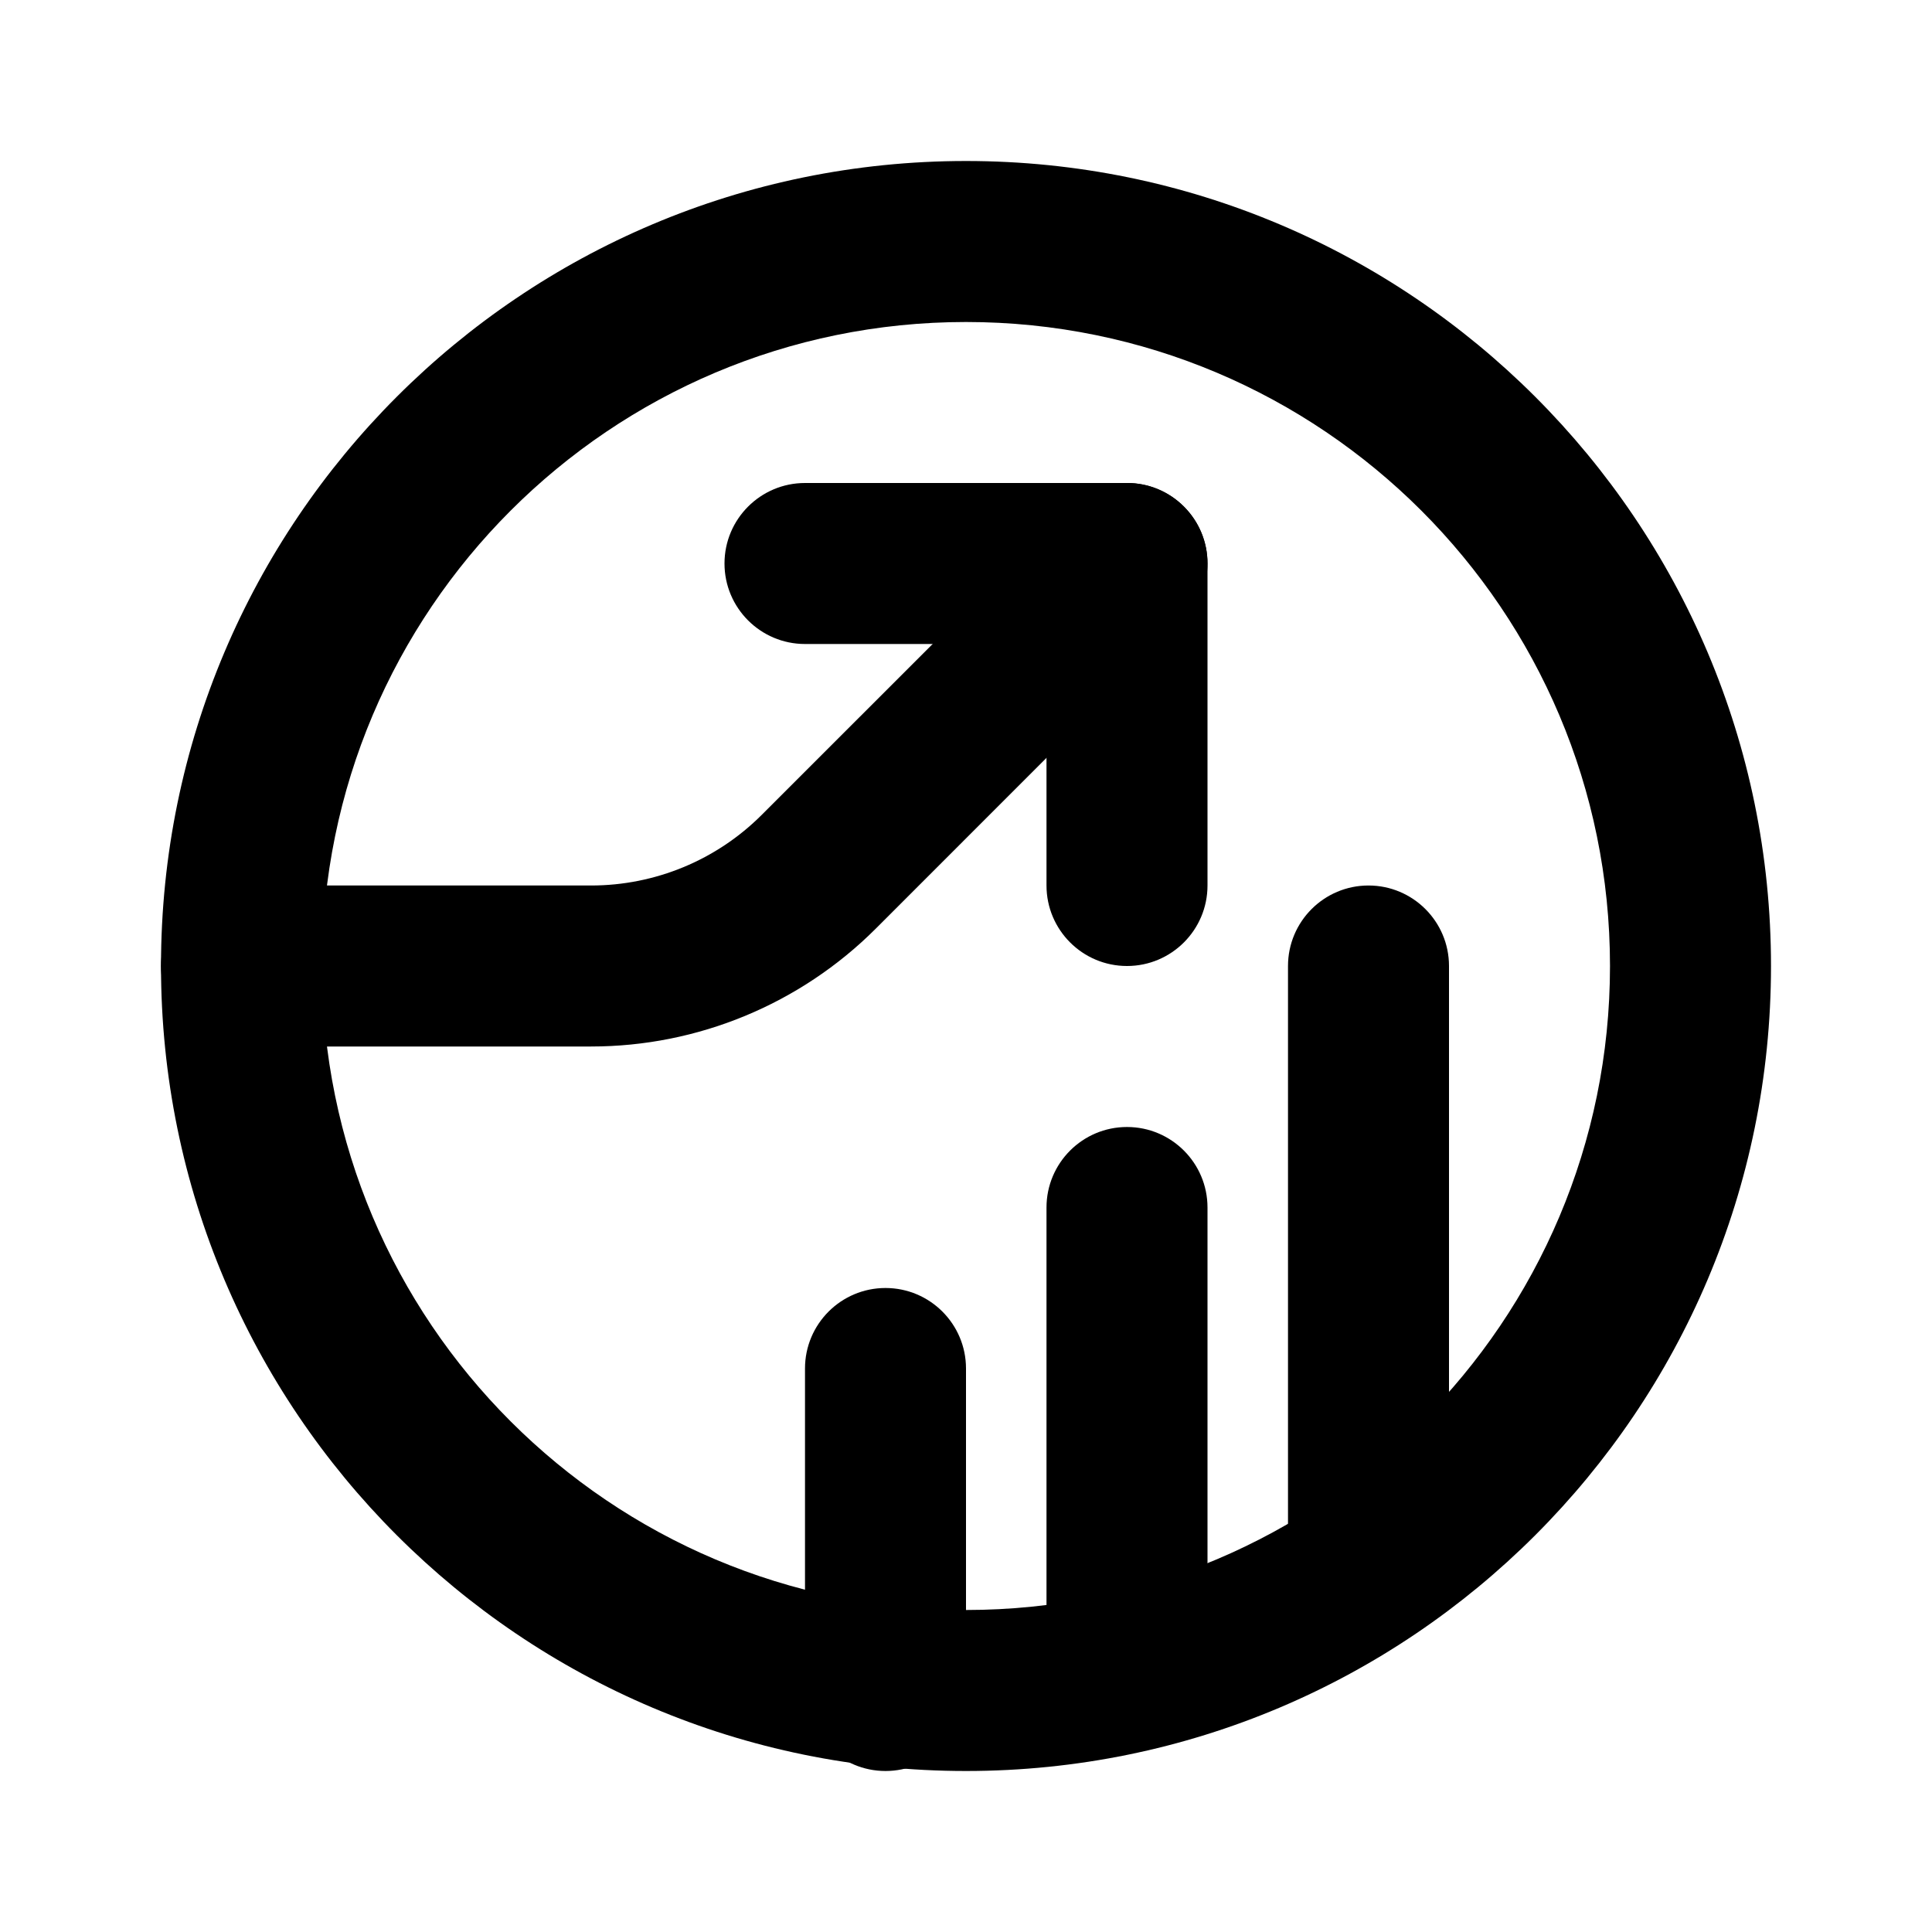 <svg viewBox="0 0 24 24"><path class="fn-svg-icon" fill-rule="evenodd" d="M2 12C2 6.477 6.477 2 12 2C17.523 2 22 6.477 22 12C22 17.523 17.523 22 12 22C6.477 22 2 17.523 2 12ZM12 4C7.582 4 4 7.582 4 12C4 16.418 7.582 20 12 20C16.418 20 20 16.418 20 12C20 7.582 16.418 4 12 4Z" clip-rule="evenodd"/><path class="fn-svg-icon" fill-rule="evenodd" d="M11 16C11.552 16 12 16.448 12 17V21C12 21.552 11.552 22 11 22 10.448 22 10 21.552 10 21V17C10 16.448 10.448 16 11 16ZM14.707 6.293C15.098 6.683 15.098 7.317 14.707 7.707L10.879 11.536C9.941 12.473 8.669 13 7.343 13H3C2.448 13 2 12.552 2 12 2 11.448 2.448 11 3 11H7.343C8.139 11 8.902 10.684 9.464 10.121L13.293 6.293C13.683 5.902 14.317 5.902 14.707 6.293ZM14 14C14.552 14 15 14.448 15 15V20C15 20.552 14.552 21 14 21 13.448 21 13 20.552 13 20V15C13 14.448 13.448 14 14 14Z" clip-rule="evenodd"/><path class="fn-svg-icon" fill-rule="evenodd" d="M9 7C9 6.448 9.448 6 10 6H14C14.552 6 15 6.448 15 7V11C15 11.552 14.552 12 14 12 13.448 12 13 11.552 13 11V8H10C9.448 8 9 7.552 9 7ZM17 11C17.552 11 18 11.448 18 12V19C18 19.552 17.552 20 17 20 16.448 20 16 19.552 16 19V12C16 11.448 16.448 11 17 11Z" clip-rule="evenodd"/></svg>